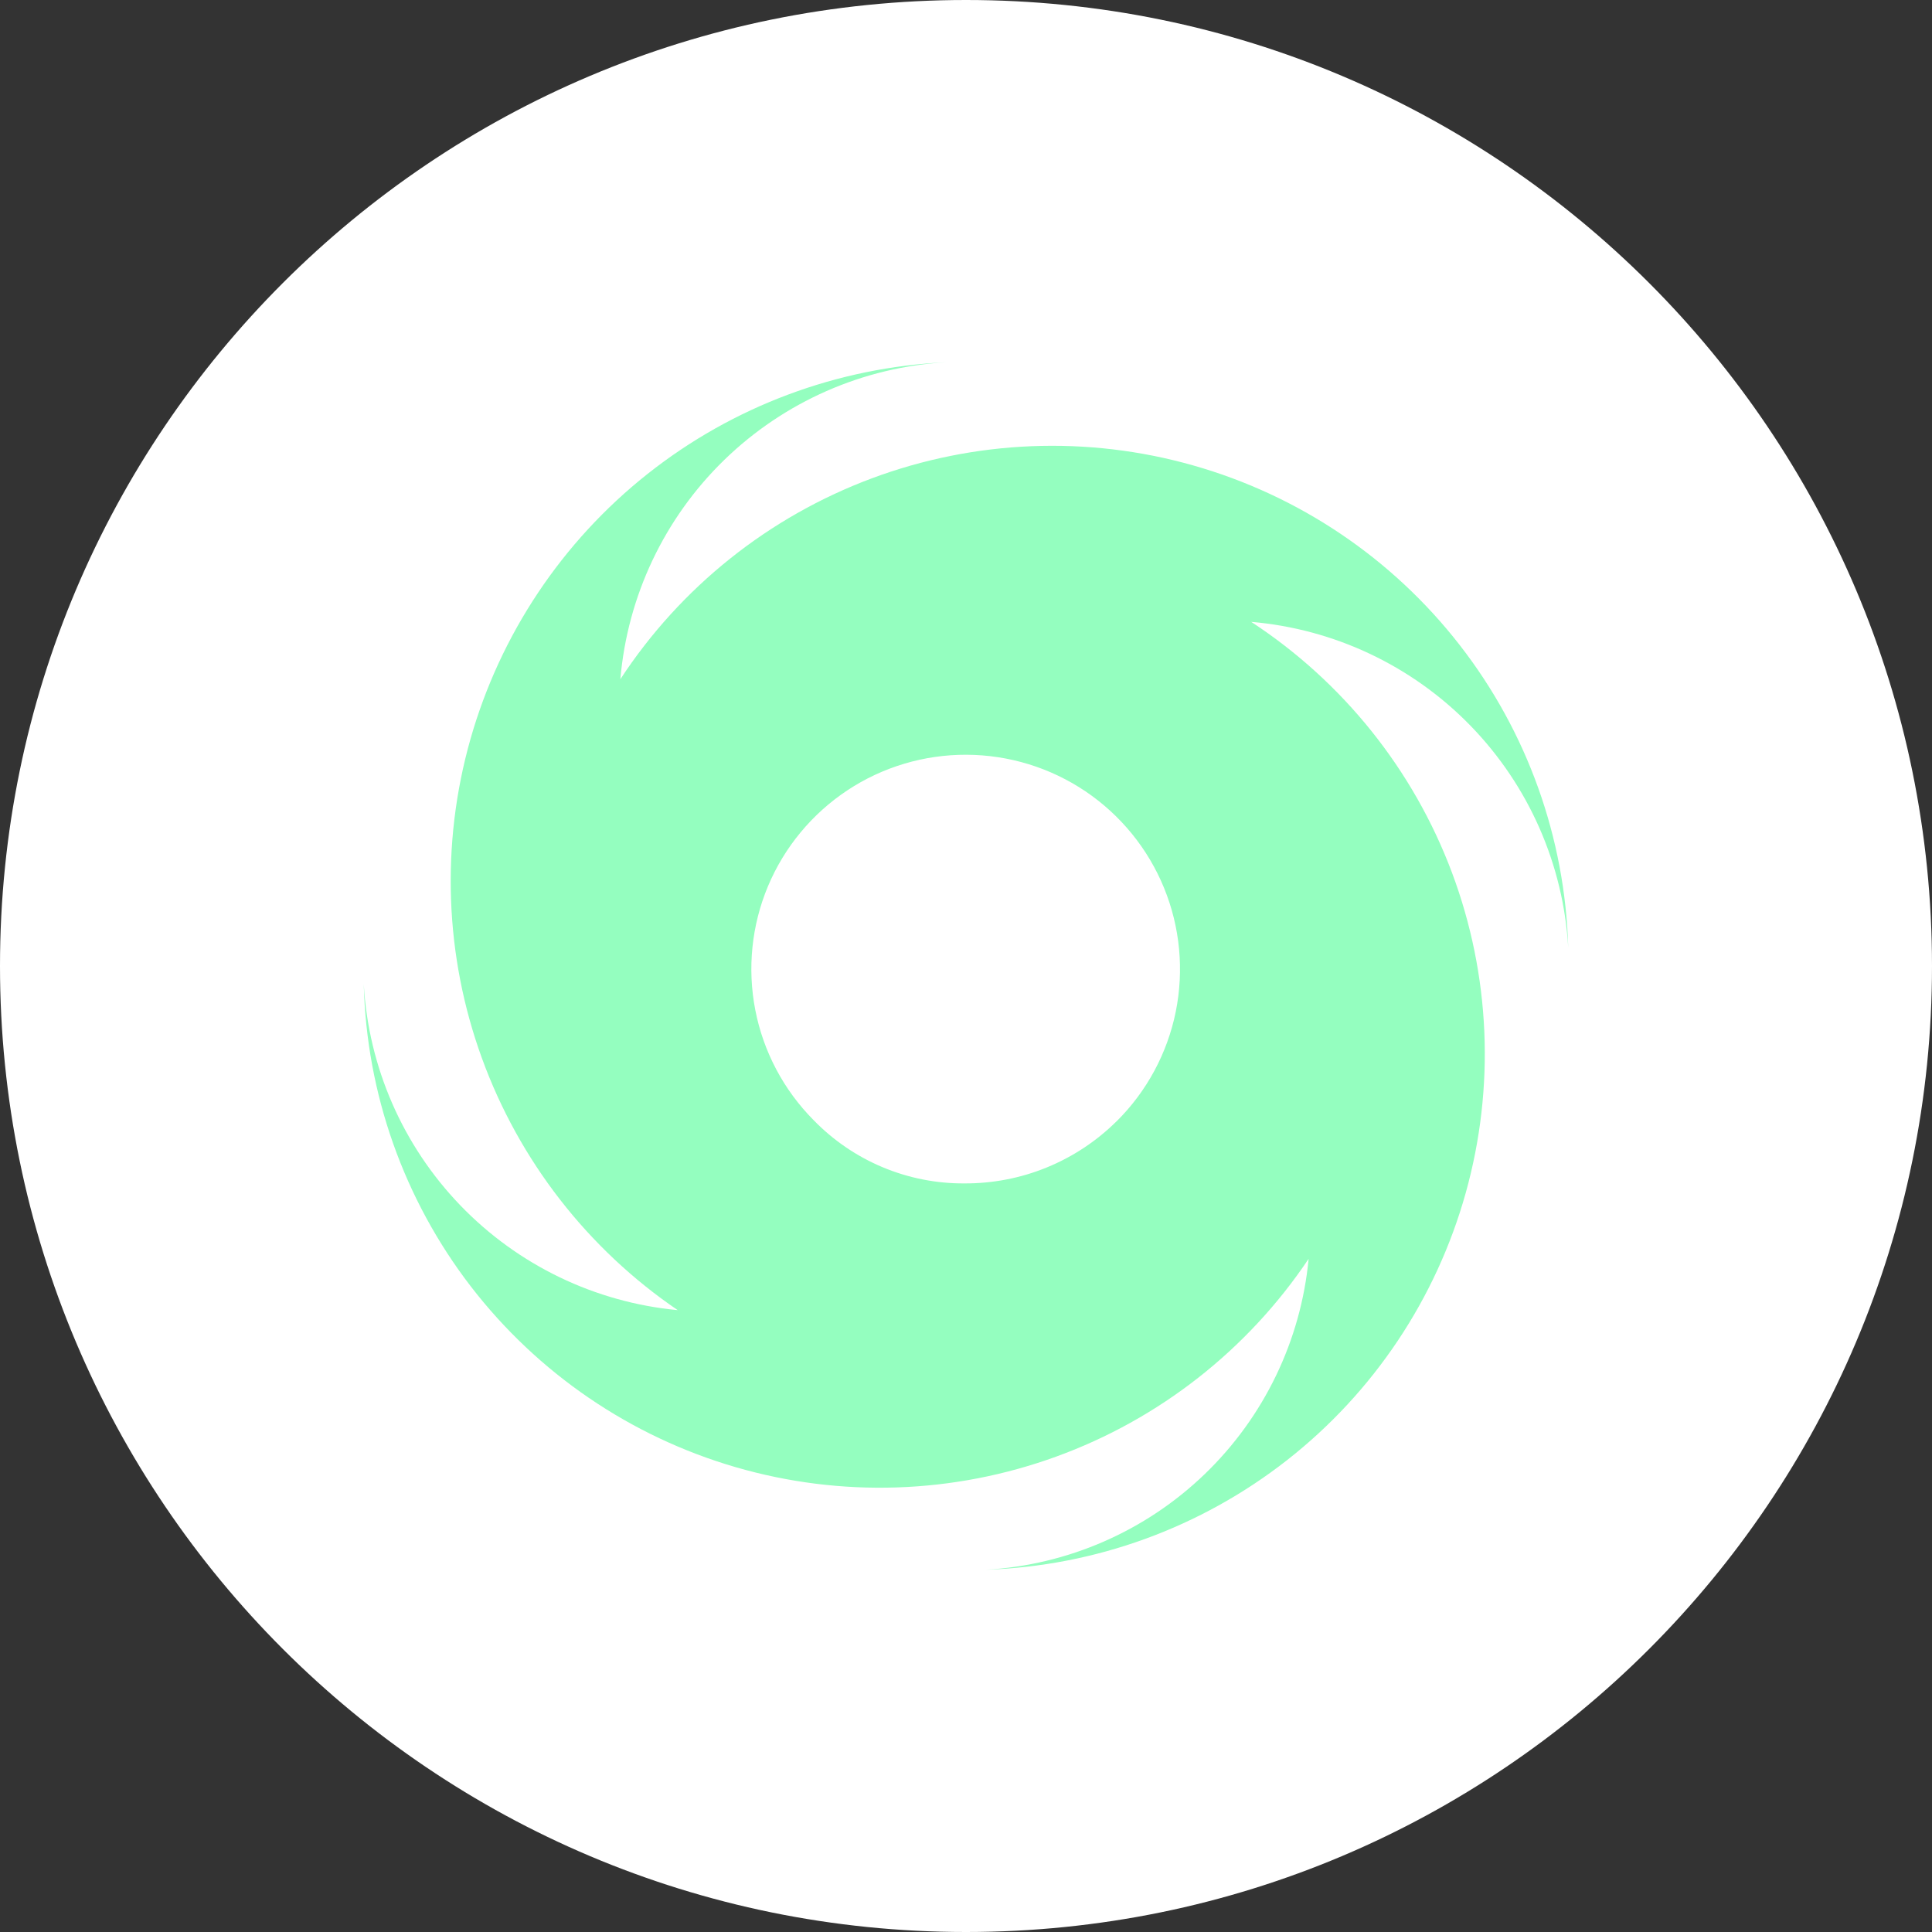 <?xml version="1.0" encoding="UTF-8" standalone="no"?>
<svg
   fill="none"
   height="128"
   viewBox="0 0 32 32"
   width="128"
   version="1.1"
   id="svg6"
   sodipodi:docname="torn.svg"
   inkscape:version="1.1.2 (b8e25be833, 2022-02-05)"
   xmlns:inkscape="http://www.inkscape.org/namespaces/inkscape"
   xmlns:sodipodi="http://sodipodi.sourceforge.net/DTD/sodipodi-0.dtd"
   xmlns="http://www.w3.org/2000/svg"
   xmlns:svg="http://www.w3.org/2000/svg">
  <rect x="0" y="0" width="32" height="32" fill="#333333" stroke="none"/>
  <defs
     id="defs10" />
  <sodipodi:namedview
     id="namedview8"
     pagecolor="#ffffff"
     bordercolor="#999999"
     borderopacity="1"
     inkscape:pageshadow="0"
     inkscape:pageopacity="0"
     inkscape:pagecheckerboard="0"
     showgrid="false"
     inkscape:zoom="3.6796875"
     inkscape:cx="64"
     inkscape:cy="64"
     inkscape:window-width="1280"
     inkscape:window-height="658"
     inkscape:window-x="-6"
     inkscape:window-y="-6"
     inkscape:window-maximized="1"
     inkscape:current-layer="svg6" />
  <path
     d="m16 32c8.837 0 16-7.163 16-16 0-8.837-7.163-16-16-16-8.837 0-16 7.163-16 16 0 8.837 7.163 16 16 16z"
     fill="#000403"
     id="path2"
     style="fill:#ffffff" />
  <path
     d="m20.725 10.3c1.378.118 2.668.729 3.632 1.721.964.992 1.539 2.298 1.618 3.679-.05-1.821-.679-3.578-1.797-5.015-1.118-1.438-2.666-2.481-4.418-2.977-1.752-.497-3.617-.421-5.323.216-1.706.637-3.164 1.802-4.162 3.326.118-1.378.729-2.668 1.721-3.632.992-.964 2.298-1.539 3.679-1.618-1.803.082-3.535.729-4.95 1.85-1.415 1.121-2.441 2.659-2.934 4.396-.492 1.737-.426 3.585.191 5.281s1.751 3.157 3.243 4.173c-1.369-.129-2.647-.745-3.601-1.736-.954-.991-1.521-2.291-1.599-3.664.045 1.815.666 3.568 1.773 5.007 1.108 1.438 2.644 2.487 4.387 2.994 1.743.507 3.602.446 5.309-.175 1.706-.62 3.17-1.768 4.181-3.276-.129 1.356-.74 2.621-1.721 3.566-.981.945-2.269 1.507-3.629 1.584 1.816-.06 3.566-.697 4.996-1.818 1.43-1.122 2.465-2.67 2.955-4.42s.41-3.611-.228-5.312c-.639-1.701-1.803-3.155-3.324-4.15zm-2.23 8.271c-.332.329-.725.589-1.158.766-.432.177-.896.266-1.363.264-.466.003-.928-.089-1.357-.269s-.818-.446-1.143-.781c-.494-.498-.83-1.132-.964-1.822-.134-.689-.061-1.403.21-2.05.271-.647.729-1.2 1.314-1.588s1.273-.593 1.975-.59 1.388.214 1.97.606c.582.393 1.035.949 1.301 1.599.266.65.333 1.364.194 2.052-.14.688-.48 1.319-.979 1.814z"
     fill="#94febf"
     id="path4" />
</svg>
